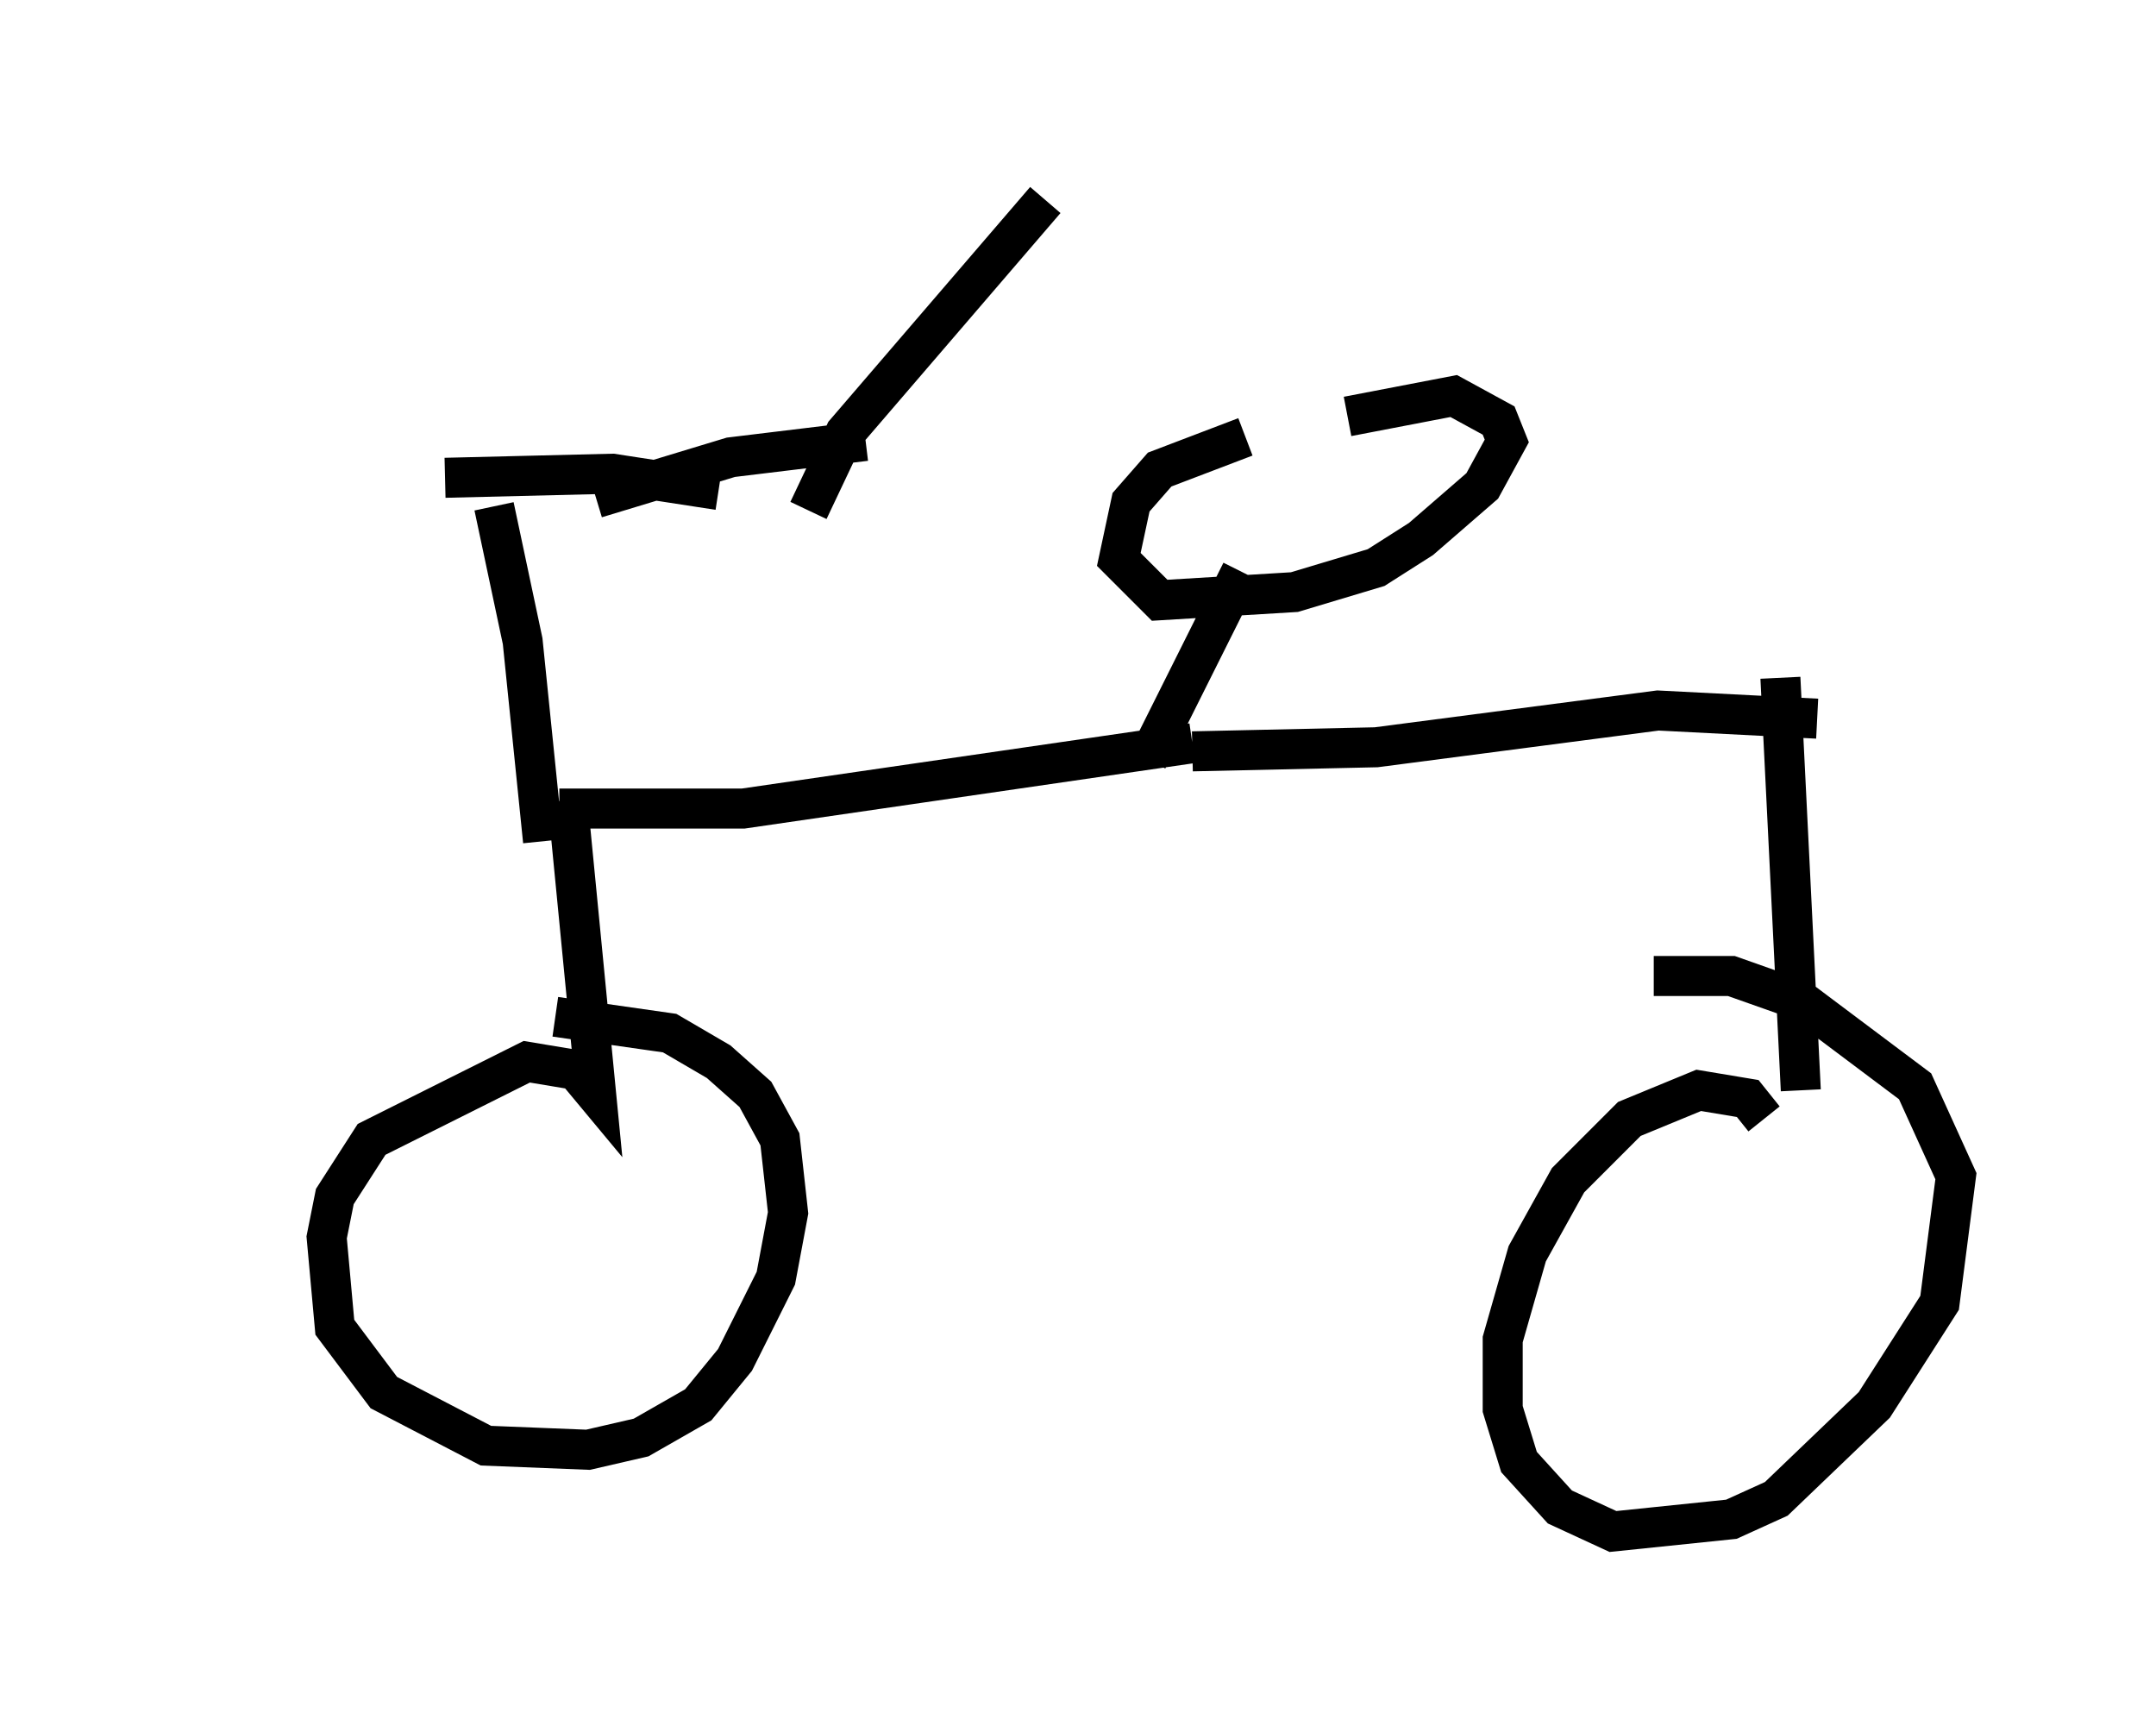 <?xml version="1.0" encoding="utf-8" ?>
<svg baseProfile="full" height="43.28" version="1.1" width="53.896" xmlns="http://www.w3.org/2000/svg" xmlns:ev="http://www.w3.org/2001/xml-events" xmlns:xlink="http://www.w3.org/1999/xlink"><defs /><rect fill="white" height="43.28" width="53.896" x="0" y="0" /><path d="M11.023, 11.84 m-6.023, -4.9 m6.125, 5.002 l4.185, -0.102 2.654, 0.408 m2.246, 0.51 l0.919, -1.94 5.002, -5.819 m-13.781, 7.656 l0.715, 3.369 0.51, 5.002 m0.408, -0.817 l4.594, 0.0 11.229, -1.633 m-1.123, 0.408 l2.348, -4.696 m0.102, -3.369 l-2.144, 0.817 -0.715, 0.817 l-0.306, 1.429 1.021, 1.021 l3.369, -0.204 2.042, -0.613 l1.123, -0.715 1.531, -1.327 l0.613, -1.123 -0.204, -0.51 l-1.123, -0.613 -2.654, 0.51 m-3.879, 8.371 l4.594, -0.102 7.044, -0.919 l3.981, 0.204 m-31.238, 2.042 l0.715, 7.35 -0.51, -0.613 l-1.225, -0.204 -3.879, 1.94 l-0.919, 1.429 -0.204, 1.021 l0.204, 2.246 1.225, 1.633 l2.552, 1.327 2.552, 0.102 l1.327, -0.306 1.429, -0.817 l0.919, -1.123 1.021, -2.042 l0.306, -1.633 -0.204, -1.838 l-0.613, -1.123 -0.919, -0.817 l-1.225, -0.715 -2.858, -0.408 m30.625, -8.473 l0.51, 10.311 m-0.919, 0.715 l-0.408, -0.51 -1.225, -0.204 l-1.735, 0.715 -1.531, 1.531 l-1.021, 1.838 -0.613, 2.144 l0.0, 1.735 0.408, 1.327 l1.021, 1.123 1.327, 0.613 l2.96, -0.306 1.123, -0.51 l2.45, -2.348 1.633, -2.552 l0.408, -3.165 -1.021, -2.246 l-2.858, -2.144 -1.735, -0.613 l-1.94, 0.0 m-19.702, -13.373 l-3.369, 0.408 -3.369, 1.021 " fill="none" stroke="black" stroke-width="1" /></svg>